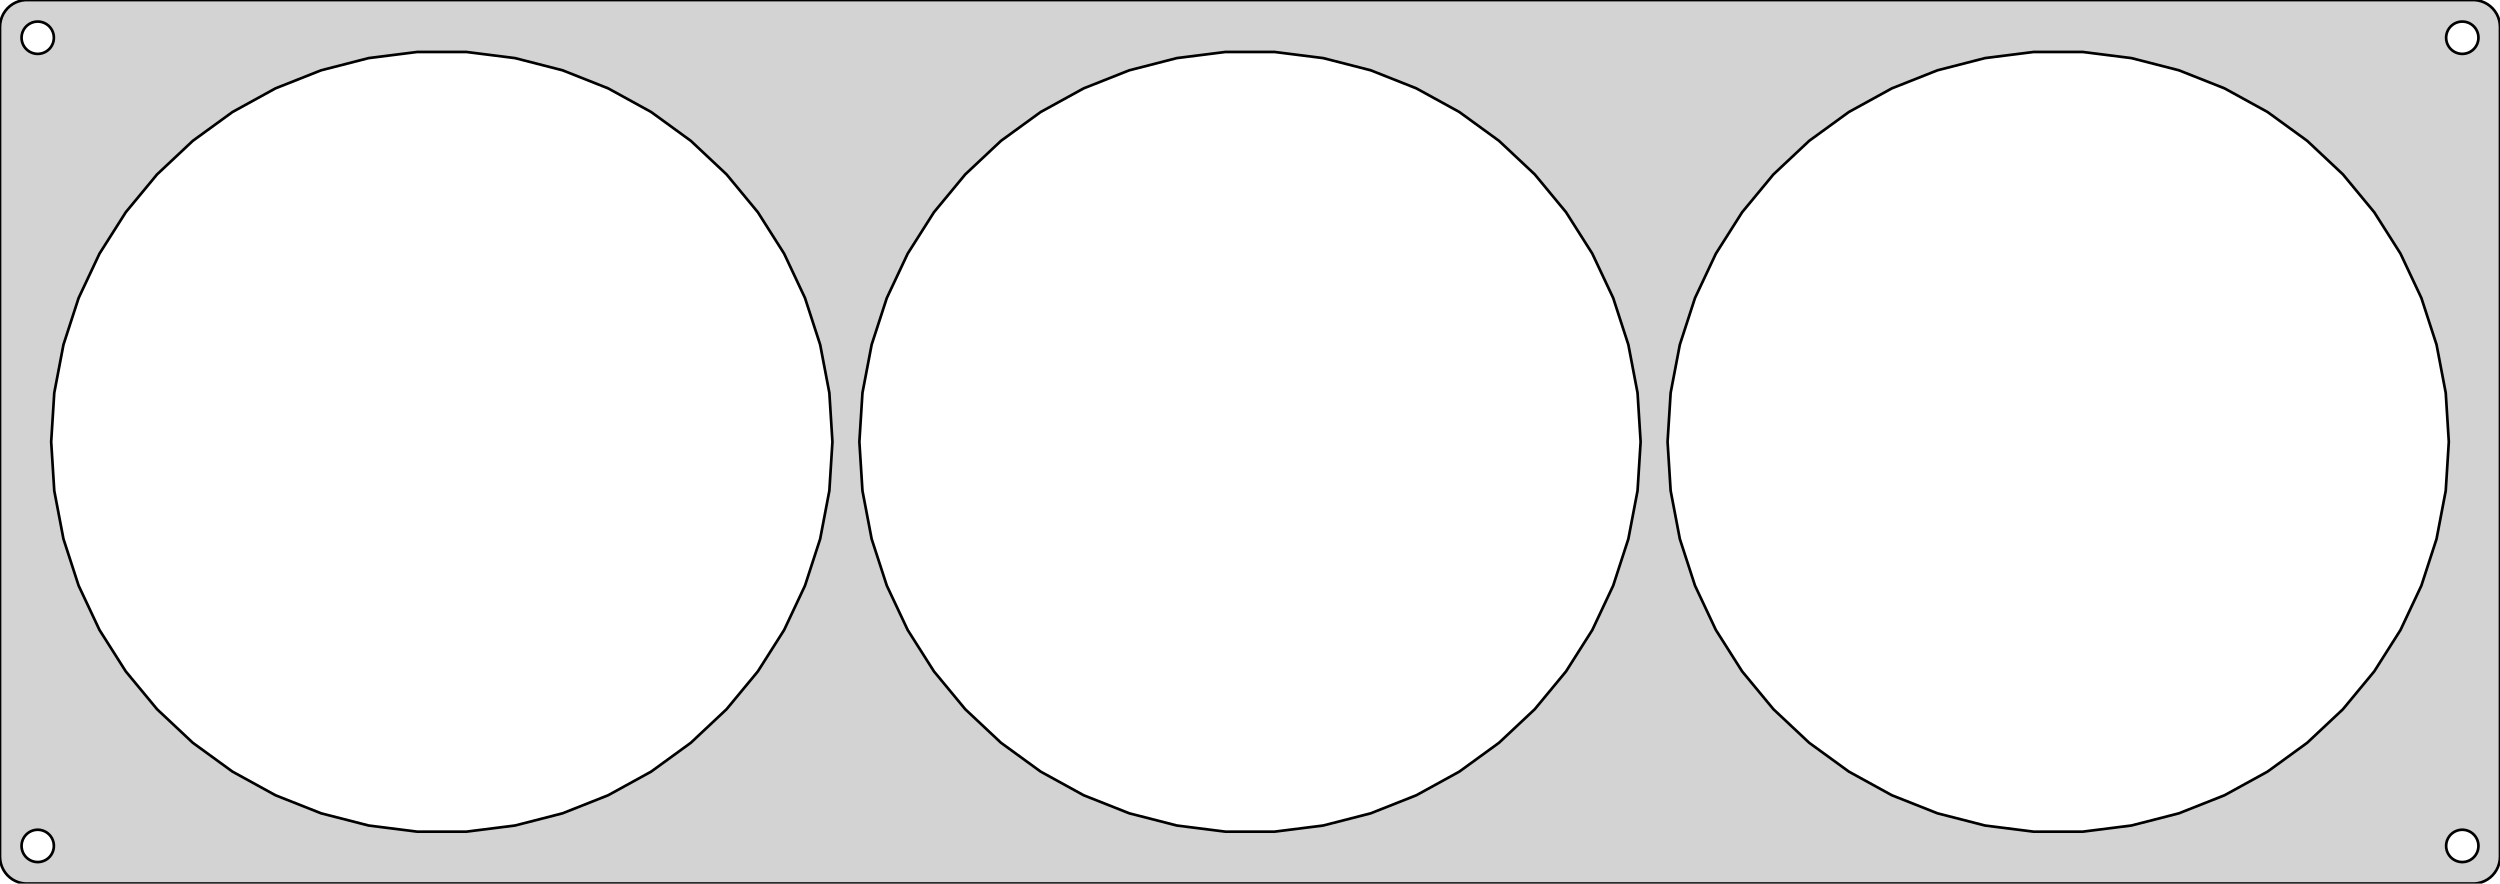 <?xml version="1.0" standalone="no"?>
<!DOCTYPE svg PUBLIC "-//W3C//DTD SVG 1.1//EN" "http://www.w3.org/Graphics/SVG/1.1/DTD/svg11.dtd">
<svg width="464mm" height="164mm" viewBox="-232 -82 464 164" xmlns="http://www.w3.org/2000/svg" version="1.1">
<title>OpenSCAD Model</title>
<path d="
M 227.937,81.911 L 228.545,81.755 L 229.129,81.524 L 229.679,81.222 L 230.187,80.853 L 230.645,80.423
 L 231.045,79.939 L 231.382,79.409 L 231.649,78.841 L 231.843,78.243 L 231.961,77.627 L 232,77
 L 232,-77 L 231.961,-77.627 L 231.843,-78.243 L 231.649,-78.841 L 231.382,-79.409 L 231.045,-79.939
 L 230.645,-80.423 L 230.187,-80.853 L 229.679,-81.222 L 229.129,-81.524 L 228.545,-81.755 L 227.937,-81.911
 L 227.314,-81.99 L -227.314,-81.99 L -227.937,-81.911 L -228.545,-81.755 L -229.129,-81.524 L -229.679,-81.222
 L -230.187,-80.853 L -230.645,-80.423 L -231.045,-79.939 L -231.382,-79.409 L -231.649,-78.841 L -231.843,-78.243
 L -231.961,-77.627 L -232,-77 L -232,77 L -231.961,77.627 L -231.843,78.243 L -231.649,78.841
 L -231.382,79.409 L -231.045,79.939 L -230.645,80.423 L -230.187,80.853 L -229.679,81.222 L -229.129,81.524
 L -228.545,81.755 L -227.937,81.911 L -227.314,81.99 L 227.314,81.99 z
M 224.812,-72.006 L 224.438,-72.053 L 224.073,-72.147 L 223.723,-72.285 L 223.393,-72.467 L 223.088,-72.689
 L 222.813,-72.946 L 222.573,-73.237 L 222.371,-73.555 L 222.211,-73.896 L 222.094,-74.254 L 222.024,-74.624
 L 222,-75 L 222.024,-75.376 L 222.094,-75.746 L 222.211,-76.104 L 222.371,-76.445 L 222.573,-76.763
 L 222.813,-77.054 L 223.088,-77.311 L 223.393,-77.533 L 223.723,-77.715 L 224.073,-77.853 L 224.438,-77.947
 L 224.812,-77.994 L 225.188,-77.994 L 225.562,-77.947 L 225.927,-77.853 L 226.277,-77.715 L 226.607,-77.533
 L 226.912,-77.311 L 227.187,-77.054 L 227.427,-76.763 L 227.629,-76.445 L 227.789,-76.104 L 227.906,-75.746
 L 227.976,-75.376 L 228,-75 L 227.976,-74.624 L 227.906,-74.254 L 227.789,-73.896 L 227.629,-73.555
 L 227.427,-73.237 L 227.187,-72.946 L 226.912,-72.689 L 226.607,-72.467 L 226.277,-72.285 L 225.927,-72.147
 L 225.562,-72.053 L 225.188,-72.006 z
M -225.188,-72.006 L -225.562,-72.053 L -225.927,-72.147 L -226.277,-72.285 L -226.607,-72.467 L -226.912,-72.689
 L -227.187,-72.946 L -227.427,-73.237 L -227.629,-73.555 L -227.789,-73.896 L -227.906,-74.254 L -227.976,-74.624
 L -228,-75 L -227.976,-75.376 L -227.906,-75.746 L -227.789,-76.104 L -227.629,-76.445 L -227.427,-76.763
 L -227.187,-77.054 L -226.912,-77.311 L -226.607,-77.533 L -226.277,-77.715 L -225.927,-77.853 L -225.562,-77.947
 L -225.188,-77.994 L -224.812,-77.994 L -224.438,-77.947 L -224.073,-77.853 L -223.723,-77.715 L -223.393,-77.533
 L -223.088,-77.311 L -222.813,-77.054 L -222.573,-76.763 L -222.371,-76.445 L -222.211,-76.104 L -222.094,-75.746
 L -222.024,-75.376 L -222,-75 L -222.024,-74.624 L -222.094,-74.254 L -222.211,-73.896 L -222.371,-73.555
 L -222.573,-73.237 L -222.813,-72.946 L -223.088,-72.689 L -223.393,-72.467 L -223.723,-72.285 L -224.073,-72.147
 L -224.438,-72.053 L -224.812,-72.006 z
M 145.448,72.357 L 136.415,71.216 L 127.596,68.952 L 119.131,65.6 L 111.153,61.214 L 103.787,55.862
 L 97.15,49.63 L 91.346,42.614 L 86.468,34.927 L 82.591,26.689 L 79.778,18.03 L 78.072,9.087
 L 77.5,-0 L 78.072,-9.087 L 79.778,-18.03 L 82.591,-26.689 L 86.468,-34.927 L 91.346,-42.614
 L 97.15,-49.63 L 103.787,-55.862 L 111.153,-61.214 L 119.131,-65.6 L 127.596,-68.952 L 136.415,-71.216
 L 145.448,-72.357 L 154.552,-72.357 L 163.585,-71.216 L 172.404,-68.952 L 180.869,-65.6 L 188.847,-61.214
 L 196.213,-55.862 L 202.85,-49.63 L 208.654,-42.614 L 213.532,-34.927 L 217.409,-26.689 L 220.222,-18.03
 L 221.928,-9.087 L 222.5,-0 L 221.928,9.087 L 220.222,18.03 L 217.409,26.689 L 213.532,34.927
 L 208.654,42.614 L 202.85,49.63 L 196.213,55.862 L 188.847,61.214 L 180.869,65.6 L 172.404,68.952
 L 163.585,71.216 L 154.552,72.357 z
M -4.552,72.357 L -13.585,71.216 L -22.404,68.952 L -30.869,65.6 L -38.847,61.214 L -46.213,55.862
 L -52.85,49.63 L -58.654,42.614 L -63.532,34.927 L -67.409,26.689 L -70.222,18.03 L -71.928,9.087
 L -72.5,-0 L -71.928,-9.087 L -70.222,-18.03 L -67.409,-26.689 L -63.532,-34.927 L -58.654,-42.614
 L -52.85,-49.63 L -46.213,-55.862 L -38.847,-61.214 L -30.869,-65.6 L -22.404,-68.952 L -13.585,-71.216
 L -4.552,-72.357 L 4.552,-72.357 L 13.585,-71.216 L 22.404,-68.952 L 30.869,-65.6 L 38.847,-61.214
 L 46.213,-55.862 L 52.85,-49.63 L 58.654,-42.614 L 63.532,-34.927 L 67.409,-26.689 L 70.222,-18.03
 L 71.928,-9.087 L 72.5,-0 L 71.928,9.087 L 70.222,18.03 L 67.409,26.689 L 63.532,34.927
 L 58.654,42.614 L 52.85,49.63 L 46.213,55.862 L 38.847,61.214 L 30.869,65.6 L 22.404,68.952
 L 13.585,71.216 L 4.552,72.357 z
M -154.552,72.357 L -163.585,71.216 L -172.404,68.952 L -180.869,65.6 L -188.847,61.214 L -196.213,55.862
 L -202.85,49.63 L -208.654,42.614 L -213.532,34.927 L -217.409,26.689 L -220.222,18.03 L -221.928,9.087
 L -222.5,-0 L -221.928,-9.087 L -220.222,-18.03 L -217.409,-26.689 L -213.532,-34.927 L -208.654,-42.614
 L -202.85,-49.63 L -196.213,-55.862 L -188.847,-61.214 L -180.869,-65.6 L -172.404,-68.952 L -163.585,-71.216
 L -154.552,-72.357 L -145.448,-72.357 L -136.415,-71.216 L -127.596,-68.952 L -119.131,-65.6 L -111.153,-61.214
 L -103.787,-55.862 L -97.15,-49.63 L -91.346,-42.614 L -86.468,-34.927 L -82.591,-26.689 L -79.778,-18.03
 L -78.072,-9.087 L -77.5,-0 L -78.072,9.087 L -79.778,18.03 L -82.591,26.689 L -86.468,34.927
 L -91.346,42.614 L -97.15,49.63 L -103.787,55.862 L -111.153,61.214 L -119.131,65.6 L -127.596,68.952
 L -136.415,71.216 L -145.448,72.357 z
M 224.812,77.994 L 224.438,77.947 L 224.073,77.853 L 223.723,77.715 L 223.393,77.533 L 223.088,77.311
 L 222.813,77.054 L 222.573,76.763 L 222.371,76.445 L 222.211,76.104 L 222.094,75.746 L 222.024,75.376
 L 222,75 L 222.024,74.624 L 222.094,74.254 L 222.211,73.896 L 222.371,73.555 L 222.573,73.237
 L 222.813,72.946 L 223.088,72.689 L 223.393,72.467 L 223.723,72.285 L 224.073,72.147 L 224.438,72.053
 L 224.812,72.006 L 225.188,72.006 L 225.562,72.053 L 225.927,72.147 L 226.277,72.285 L 226.607,72.467
 L 226.912,72.689 L 227.187,72.946 L 227.427,73.237 L 227.629,73.555 L 227.789,73.896 L 227.906,74.254
 L 227.976,74.624 L 228,75 L 227.976,75.376 L 227.906,75.746 L 227.789,76.104 L 227.629,76.445
 L 227.427,76.763 L 227.187,77.054 L 226.912,77.311 L 226.607,77.533 L 226.277,77.715 L 225.927,77.853
 L 225.562,77.947 L 225.188,77.994 z
M -225.188,77.994 L -225.562,77.947 L -225.927,77.853 L -226.277,77.715 L -226.607,77.533 L -226.912,77.311
 L -227.187,77.054 L -227.427,76.763 L -227.629,76.445 L -227.789,76.104 L -227.906,75.746 L -227.976,75.376
 L -228,75 L -227.976,74.624 L -227.906,74.254 L -227.789,73.896 L -227.629,73.555 L -227.427,73.237
 L -227.187,72.946 L -226.912,72.689 L -226.607,72.467 L -226.277,72.285 L -225.927,72.147 L -225.562,72.053
 L -225.188,72.006 L -224.812,72.006 L -224.438,72.053 L -224.073,72.147 L -223.723,72.285 L -223.393,72.467
 L -223.088,72.689 L -222.813,72.946 L -222.573,73.237 L -222.371,73.555 L -222.211,73.896 L -222.094,74.254
 L -222.024,74.624 L -222,75 L -222.024,75.376 L -222.094,75.746 L -222.211,76.104 L -222.371,76.445
 L -222.573,76.763 L -222.813,77.054 L -223.088,77.311 L -223.393,77.533 L -223.723,77.715 L -224.073,77.853
 L -224.438,77.947 L -224.812,77.994 z
" stroke="black" fill="lightgray" stroke-width="0.5"/>
</svg>
